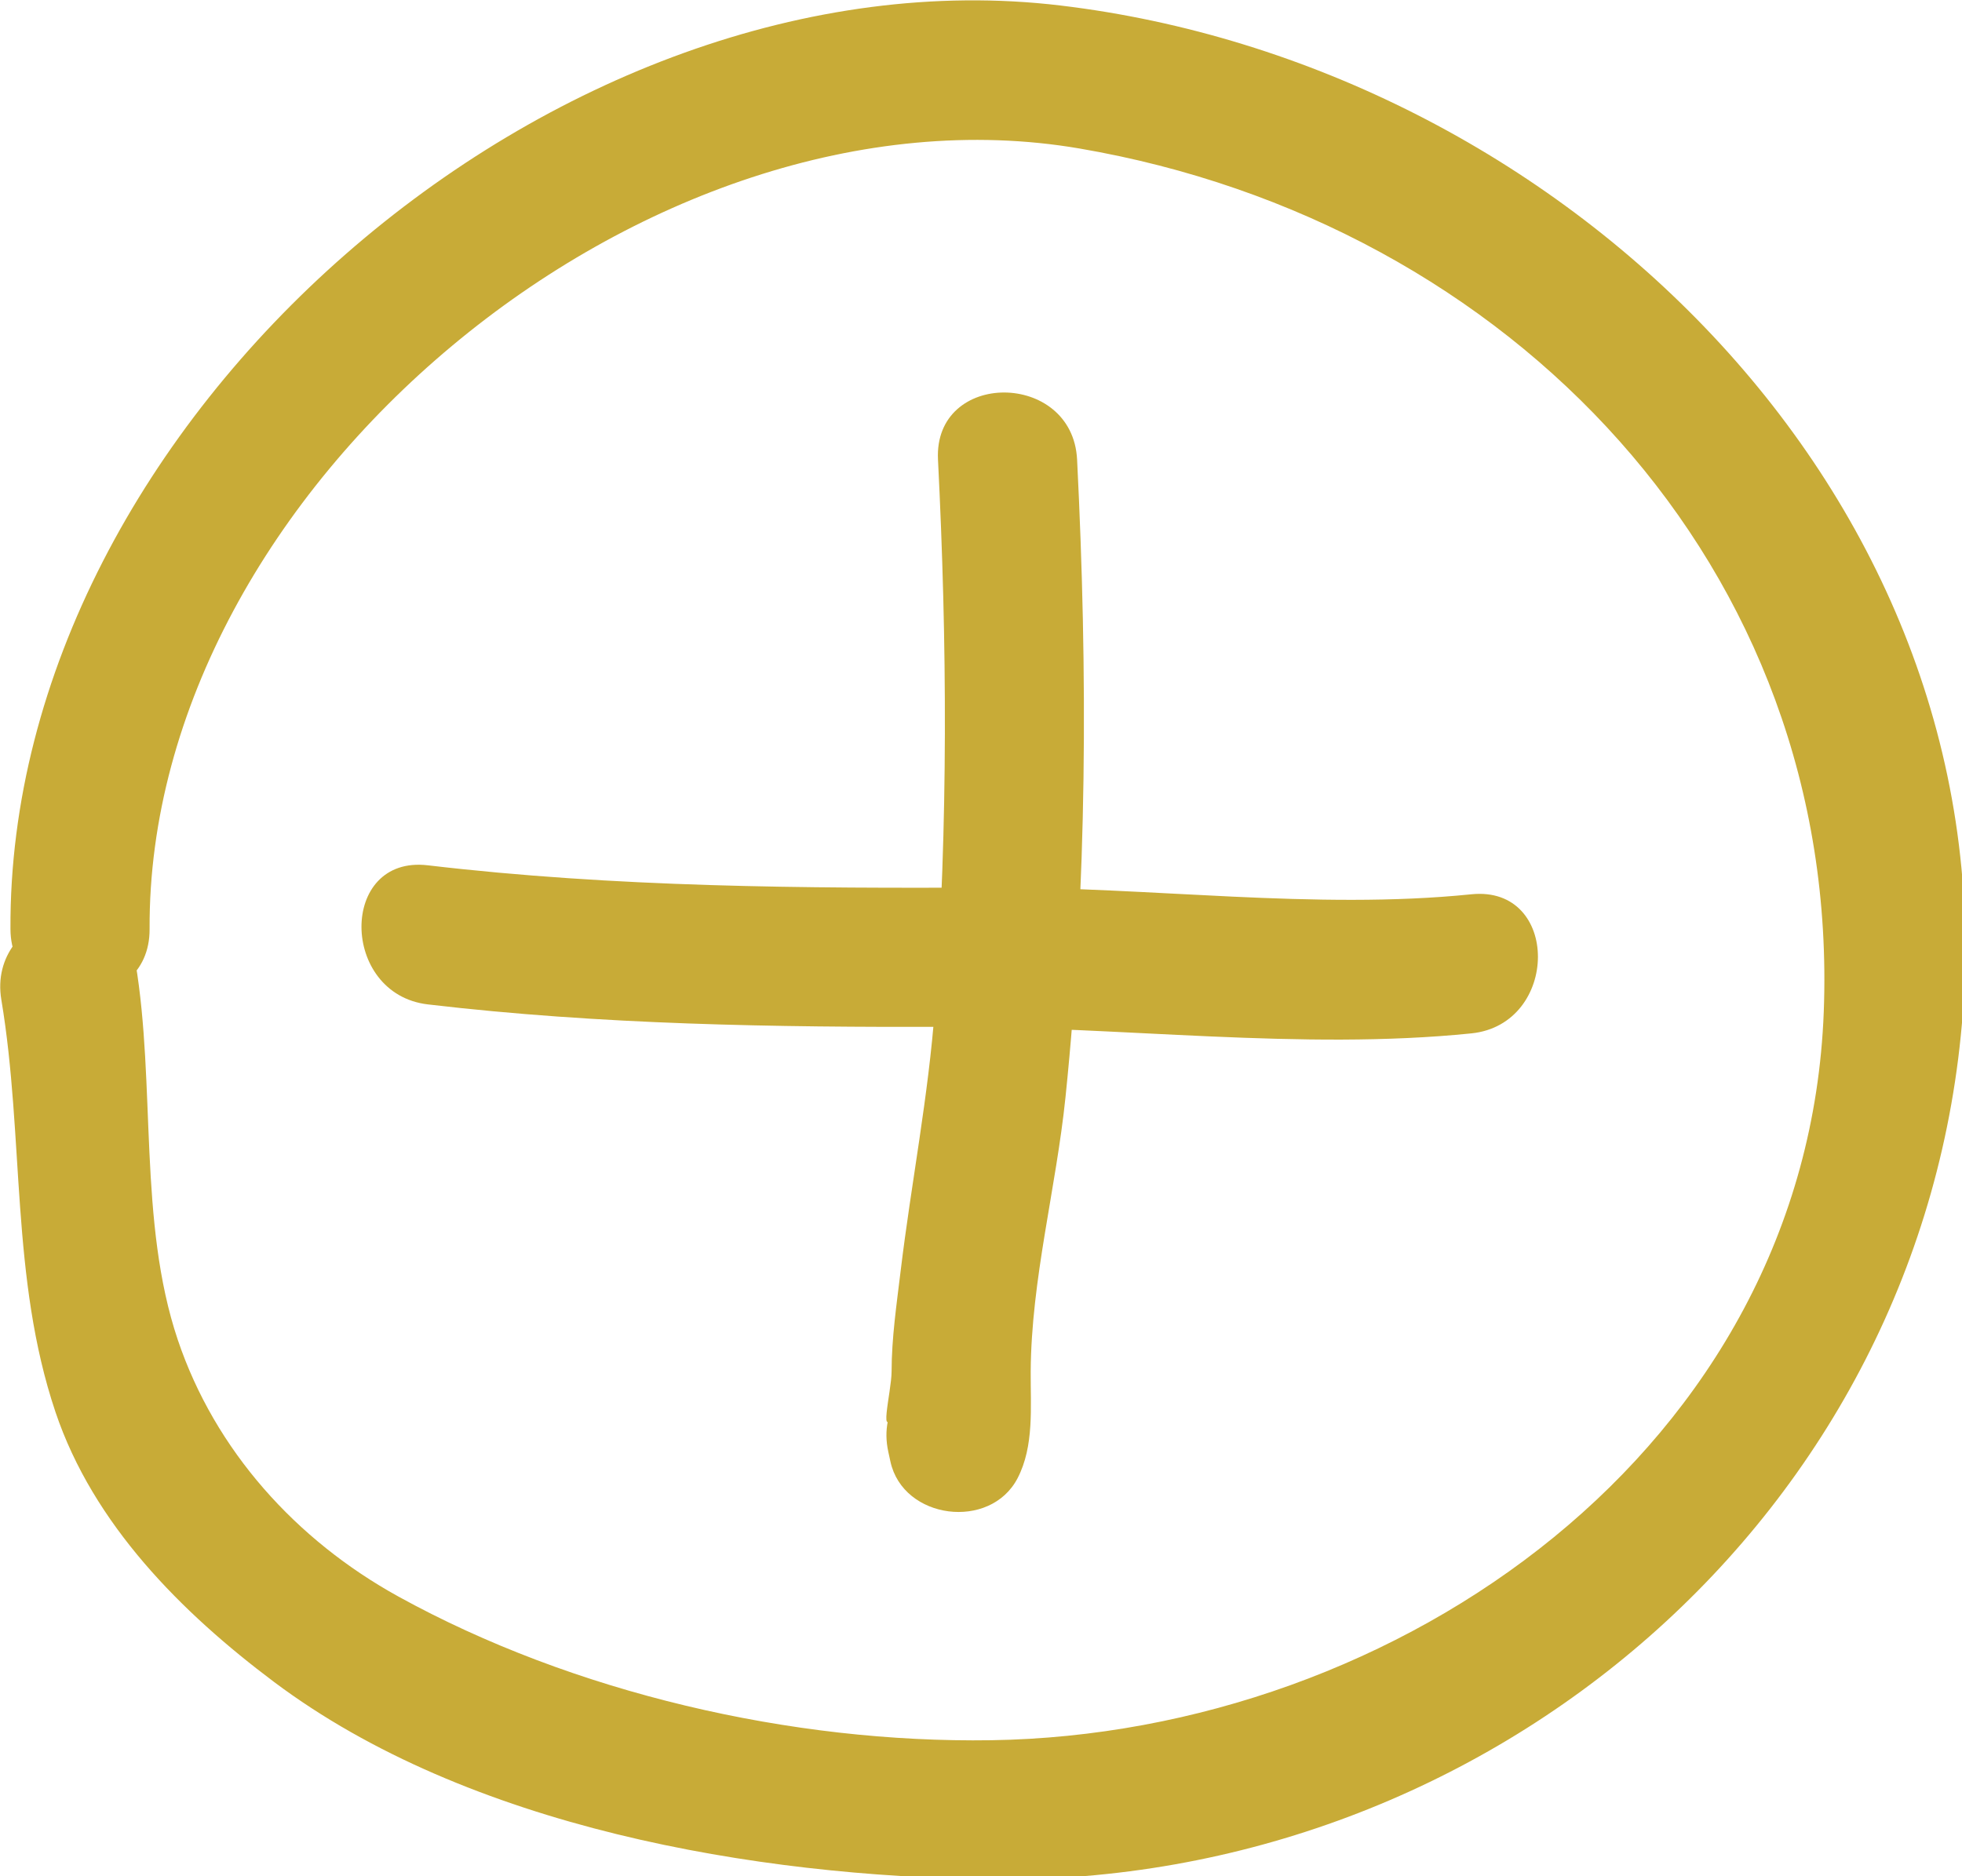 <?xml version="1.0" encoding="UTF-8" standalone="no"?>
<!-- Created with Inkscape (http://www.inkscape.org/) -->

<svg
   width="22.422mm"
   height="21.446mm"
   viewBox="0 0 22.422 21.446"
   version="1.1"
   id="svg5"
   xml:space="preserve"
   xmlns:inkscape="http://www.inkscape.org/namespaces/inkscape"
   xmlns:sodipodi="http://sodipodi.sourceforge.net/DTD/sodipodi-0.dtd"
   xmlns="http://www.w3.org/2000/svg"
   xmlns:svg="http://www.w3.org/2000/svg"><sodipodi:namedview
     id="namedview7"
     pagecolor="#505050"
     bordercolor="#eeeeee"
     borderopacity="1"
     inkscape:showpageshadow="0"
     inkscape:pageopacity="0"
     inkscape:pagecheckerboard="0"
     inkscape:deskcolor="#505050"
     inkscape:document-units="mm"
     showgrid="false" /><defs
     id="defs2" /><g
     inkscape:label="Layer 1"
     inkscape:groupmode="layer"
     id="layer1"
     transform="translate(-87.253,-103.706)"><g
       id="g66"
       transform="matrix(0.265,0,0,0.265,85.385,101.341)"
       inkscape:export-filename="Plus_HandDrawn.svg"
       inkscape:export-xdpi="96"
       inkscape:export-ydpi="96"
       style="fill:#c8ab37"><g
         display="none"
         id="g17"
         style="fill:#c8ab37"><circle
           display="inline"
           opacity="0.2"
           fill="none"
           stroke="#000000"
           stroke-width="3"
           stroke-linecap="round"
           stroke-linejoin="round"
           stroke-miterlimit="10"
           cx="50"
           cy="50"
           r="39.083"
           id="circle9"
           style="fill:#c8ab37" /><g
           display="inline"
           opacity="0.2"
           id="g15"
           style="fill:#c8ab37"><line
             fill="none"
             stroke="#000000"
             stroke-width="3"
             stroke-linecap="round"
             stroke-linejoin="round"
             stroke-miterlimit="10"
             x1="50"
             y1="28.895"
             x2="50"
             y2="71.105"
             id="line11"
             style="fill:#c8ab37" /><line
             fill="none"
             stroke="#000000"
             stroke-width="3"
             stroke-linecap="round"
             stroke-linejoin="round"
             stroke-miterlimit="10"
             x1="28.895"
             y1="50"
             x2="71.105"
             y2="50"
             id="line13"
             style="fill:#c8ab37" /></g></g><g
         id="g37"
         style="fill:#c8ab37"><g
           id="g23"
           style="fill:#c8ab37"><g
             id="g21"
             style="fill:#c8ab37"><path
               d="M 13.5,49 C 13.406,30.008 34.993,12.139 53.608,15.331 72.206,18.519 86.424,33.414 85.699,52.566 84.986,71.39 67.332,83.718 49.808,83.99 41.203,84.123 31.766,81.949 24.223,77.788 19.824,75.361 16.323,71.494 14.715,66.715 13.008,61.64 13.773,55.725 12.892,50.454 12.255,46.644 6.474,48.265 7.107,52.049 8.101,58 7.493,64.039 9.441,69.832 c 1.632,4.851 5.44,8.654 9.427,11.645 8.373,6.28 20.73,8.39 30.94,8.515 C 71.272,90.254 90.081,74.226 91.699,52.568 93.376,30.118 74.231,11.725 52.781,9.162 31.104,6.569 7.392,27.047 7.5,49 c 0.02,3.868 6.02,3.87 6,0 z"
               id="path19"
               style="fill:#c8ab37" /></g></g><g
           id="g29"
           style="fill:#c8ab37"><g
             id="g27"
             style="fill:#c8ab37"><path
               d="m 47.5,28.75 c 0.396,7.886 0.44,15.75 -0.131,23.628 -0.277,3.824 -1.022,7.571 -1.48,11.372 -0.173,1.44 -0.388,2.883 -0.39,4.337 -0.001,0.87 -0.65,3.31 0.253,1.572 1.828,0.239 3.655,0.478 5.483,0.717 -0.031,-0.141 -0.062,-0.282 -0.093,-0.423 -0.826,-3.779 -6.609,-2.176 -5.785,1.595 0.03,0.141 0.062,0.283 0.092,0.424 0.548,2.503 4.308,2.978 5.483,0.716 0.721,-1.384 0.557,-3.084 0.566,-4.601 0.025,-3.982 1.094,-7.89 1.501,-11.837 0.943,-9.157 0.96,-18.313 0.5,-27.5 -0.192,-3.85 -6.192,-3.869 -5.999,0 z"
               id="path25"
               style="fill:#c8ab37" /></g></g><g
           id="g35"
           style="fill:#c8ab37"><g
             id="g33"
             style="fill:#c8ab37"><path
               d="m 25.5,52.25 c 7.459,0.878 14.935,0.989 22.437,0.968 7.383,-0.02 15.253,1.028 22.563,0.282 3.811,-0.389 3.849,-6.393 0,-6 -6.72,0.686 -13.905,-0.322 -20.69,-0.29 -8.126,0.038 -16.229,-0.009 -24.31,-0.96 -3.838,-0.452 -3.795,5.553 0,6 z"
               id="path31"
               style="fill:#c8ab37" /></g></g></g></g></g></svg>
